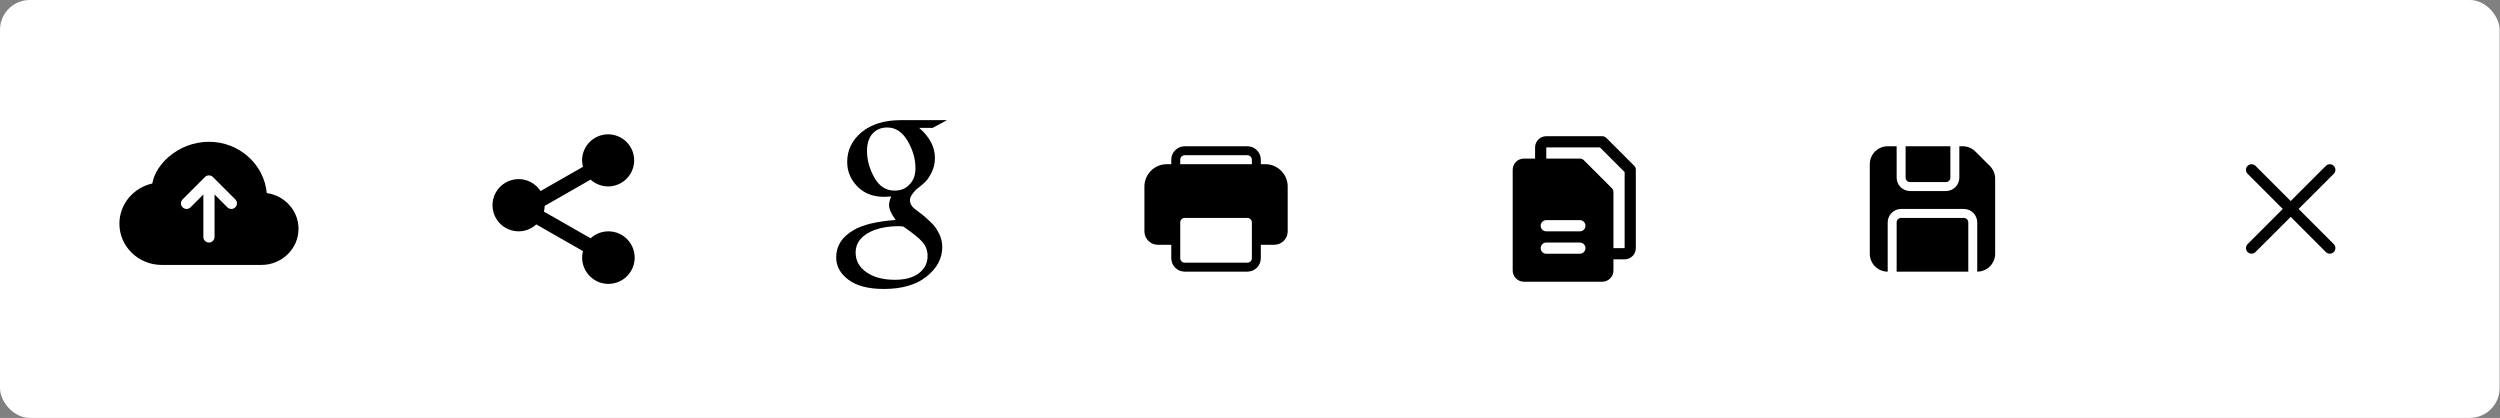 <svg width="335" height="56" viewBox="0 0 335 56" fill="none" xmlns="http://www.w3.org/2000/svg">
<rect x="0" y="0" width="335" height="56" fill="#808080" stroke="none"/>
<rect width="334.951" height="56" rx="4" fill="white"/>
<path d="M28 19C26.02 19.006 24.108 19.72 22.609 21.013C21.46 22.003 20.628 23.293 20.413 24.587C17.899 25.142 16 27.332 16 29.977C16 33.049 18.562 35.5 21.672 35.5H35.031C37.753 35.5 40 33.355 40 30.66C40 28.206 38.137 26.206 35.749 25.869C35.385 21.998 32.035 19 28 19ZM31.531 26.719C31.601 26.789 31.656 26.872 31.694 26.963C31.732 27.054 31.751 27.151 31.751 27.25C31.751 27.349 31.732 27.446 31.694 27.537C31.656 27.628 31.601 27.711 31.531 27.781C31.461 27.851 31.378 27.906 31.287 27.944C31.196 27.982 31.099 28.001 31 28.001C30.901 28.001 30.804 27.982 30.713 27.944C30.622 27.906 30.539 27.851 30.469 27.781L28.75 26.061V31.75C28.75 31.949 28.671 32.14 28.53 32.28C28.39 32.421 28.199 32.5 28 32.5C27.801 32.5 27.61 32.421 27.47 32.28C27.329 32.14 27.25 31.949 27.25 31.75V26.061L25.531 27.781C25.39 27.922 25.199 28.001 25 28.001C24.801 28.001 24.61 27.922 24.469 27.781C24.328 27.64 24.249 27.449 24.249 27.25C24.249 27.051 24.328 26.86 24.469 26.719L27.469 23.719C27.539 23.649 27.621 23.594 27.712 23.556C27.804 23.518 27.901 23.499 28 23.499C28.099 23.499 28.196 23.518 28.287 23.556C28.379 23.594 28.461 23.649 28.531 23.719L31.531 26.719Z" fill="black"/>
<path d="M69.5 31C70.375 30.997 71.216 30.665 71.857 30.07L78.117 33.647C77.907 34.467 78 35.334 78.377 36.091C78.755 36.848 79.393 37.444 80.174 37.769C80.955 38.094 81.827 38.127 82.63 37.862C83.434 37.597 84.115 37.051 84.549 36.325C84.983 35.599 85.141 34.741 84.993 33.908C84.846 33.075 84.404 32.322 83.748 31.788C83.091 31.255 82.265 30.975 81.419 31.001C80.573 31.027 79.766 31.357 79.143 31.93L72.883 28.353C72.949 28.103 72.985 27.844 72.991 27.585L79.141 24.07C79.733 24.609 80.493 24.927 81.292 24.973C82.091 25.018 82.882 24.787 83.531 24.318C84.18 23.85 84.648 23.172 84.857 22.399C85.066 21.626 85.003 20.805 84.678 20.073C84.353 19.342 83.786 18.744 83.073 18.381C82.36 18.017 81.543 17.91 80.76 18.077C79.977 18.244 79.276 18.676 78.773 19.299C78.27 19.922 77.998 20.699 78 21.5C78.004 21.788 78.043 22.075 78.117 22.353L72.433 25.6C72.103 25.09 71.647 24.675 71.108 24.395C70.569 24.114 69.967 23.979 69.36 24.003C68.754 24.026 68.163 24.206 67.647 24.527C67.132 24.847 66.708 25.296 66.418 25.829C66.128 26.363 65.982 26.963 65.994 27.57C66.007 28.177 66.176 28.77 66.487 29.292C66.798 29.814 67.239 30.245 67.768 30.545C68.296 30.844 68.893 31.001 69.5 31Z" fill="black"/>
<g clip-path="url(#clip0_1513_9927)">
<path d="M126.902 16.098H120.754C118.524 16.098 116.754 16.639 115.443 17.721C114.164 18.803 113.524 20.131 113.524 21.705C113.524 22.951 113.975 24.041 114.877 24.975C115.779 25.91 116.983 26.377 118.492 26.377C118.59 26.377 118.738 26.369 118.934 26.352C119.131 26.336 119.295 26.328 119.426 26.328C119.229 26.787 119.131 27.164 119.131 27.459C119.131 27.984 119.426 28.656 120.016 29.475C117.426 29.672 115.541 30.131 114.361 30.852C112.82 31.738 112.049 32.951 112.049 34.492C112.049 35.672 112.598 36.672 113.697 37.492C114.795 38.312 116.377 38.721 118.443 38.721C120.869 38.721 122.779 38.164 124.172 37.049C125.565 35.934 126.262 34.623 126.262 33.115C126.262 32.459 126.123 31.861 125.844 31.32C125.565 30.779 125.303 30.377 125.057 30.115C124.811 29.852 124.393 29.459 123.803 28.934L122.721 28.098C122.197 27.738 121.934 27.311 121.934 26.82C121.934 26.426 122.213 25.951 122.77 25.393C123.328 24.967 123.746 24.615 124.024 24.336C124.303 24.057 124.582 23.631 124.861 23.057C125.139 22.484 125.279 21.852 125.279 21.164C125.279 19.689 124.574 18.344 123.164 17.131H124.983L126.902 16.098ZM124.295 34.295C124.295 35.246 123.91 36.016 123.139 36.607C122.369 37.197 121.295 37.492 119.918 37.492C118.344 37.492 117.074 37.156 116.106 36.484C115.139 35.812 114.656 34.934 114.656 33.852C114.656 32.475 115.508 31.459 117.213 30.803C118.164 30.475 119.213 30.311 120.361 30.311C120.656 30.311 120.885 30.328 121.049 30.361C122.295 31.213 123.147 31.902 123.606 32.426C124.065 32.951 124.295 33.574 124.295 34.295ZM121.885 24.705C121.393 25.262 120.721 25.541 119.869 25.541C118.721 25.541 117.82 24.959 117.164 23.795C116.508 22.631 116.18 21.443 116.18 20.23C116.18 19.311 116.393 18.574 116.82 18.016C117.344 17.393 118.033 17.082 118.885 17.082C120 17.082 120.91 17.68 121.615 18.877C122.32 20.074 122.672 21.295 122.672 22.541C122.672 23.459 122.41 24.18 121.885 24.705Z" fill="black"/>
</g>
<path d="M156.951 21.4C156.951 20.923 157.14 20.465 157.478 20.127C157.816 19.79 158.273 19.6 158.751 19.6H167.151C167.628 19.6 168.086 19.79 168.424 20.127C168.761 20.465 168.951 20.923 168.951 21.4V22H169.551C170.346 22 171.11 22.316 171.672 22.879C172.235 23.441 172.551 24.204 172.551 25V31C172.551 31.477 172.361 31.935 172.024 32.273C171.686 32.61 171.228 32.8 170.751 32.8H168.951V34.6C168.951 35.077 168.761 35.535 168.424 35.873C168.086 36.21 167.628 36.4 167.151 36.4H158.751C158.273 36.4 157.816 36.21 157.478 35.873C157.14 35.535 156.951 35.077 156.951 34.6V32.8H155.151C154.673 32.8 154.216 32.61 153.878 32.273C153.54 31.935 153.351 31.477 153.351 31V25C153.351 24.204 153.667 23.441 154.23 22.879C154.792 22.316 155.555 22 156.351 22H156.951V21.4ZM167.751 21.4C167.751 21.241 167.688 21.088 167.575 20.976C167.463 20.863 167.31 20.8 167.151 20.8H158.751C158.592 20.8 158.439 20.863 158.327 20.976C158.214 21.088 158.151 21.241 158.151 21.4V22H167.751V21.4ZM158.151 29.8V34.6C158.151 34.759 158.214 34.912 158.327 35.024C158.439 35.137 158.592 35.2 158.751 35.2H167.151C167.31 35.2 167.463 35.137 167.575 35.024C167.688 34.912 167.751 34.759 167.751 34.6V29.8C167.751 29.641 167.688 29.488 167.575 29.376C167.463 29.263 167.31 29.2 167.151 29.2H158.751C158.592 29.2 158.439 29.263 158.327 29.376C158.214 29.488 158.151 29.641 158.151 29.8Z" fill="black"/>
<path d="M218.985 22.216L215.235 18.466C215.092 18.326 214.9 18.249 214.701 18.25H207.201C206.803 18.25 206.422 18.408 206.14 18.689C205.859 18.971 205.701 19.352 205.701 19.75V21.25H204.201C203.803 21.25 203.422 21.408 203.14 21.689C202.859 21.971 202.701 22.352 202.701 22.75V36.25C202.701 36.648 202.859 37.029 203.14 37.311C203.422 37.592 203.803 37.75 204.201 37.75H214.701C215.099 37.75 215.48 37.592 215.762 37.311C216.043 37.029 216.201 36.648 216.201 36.25V34.75H217.701C218.099 34.75 218.48 34.592 218.762 34.311C219.043 34.029 219.201 33.648 219.201 33.25V22.75C219.202 22.55 219.125 22.358 218.985 22.216ZM211.701 34H207.201C207.002 34 206.811 33.921 206.671 33.78C206.53 33.64 206.451 33.449 206.451 33.25C206.451 33.051 206.53 32.86 206.671 32.72C206.811 32.579 207.002 32.5 207.201 32.5H211.701C211.9 32.5 212.091 32.579 212.231 32.72C212.372 32.86 212.451 33.051 212.451 33.25C212.451 33.449 212.372 33.64 212.231 33.78C212.091 33.921 211.9 34 211.701 34ZM211.701 31H207.201C207.002 31 206.811 30.921 206.671 30.78C206.53 30.64 206.451 30.449 206.451 30.25C206.451 30.051 206.53 29.86 206.671 29.72C206.811 29.579 207.002 29.5 207.201 29.5H211.701C211.9 29.5 212.091 29.579 212.231 29.72C212.372 29.86 212.451 30.051 212.451 30.25C212.451 30.449 212.372 30.64 212.231 30.78C212.091 30.921 211.9 31 211.701 31ZM217.701 33.25H216.201V25.75C216.202 25.55 216.125 25.358 215.985 25.216L212.235 21.466C212.092 21.326 211.9 21.249 211.701 21.25H207.201V19.75H214.392L217.701 23.059V33.25Z" fill="black"/>
<path d="M250.551 22C250.551 21.363 250.804 20.753 251.254 20.303C251.704 19.853 252.315 19.6 252.951 19.6H254.151V23.8C254.151 24.277 254.341 24.735 254.678 25.073C255.016 25.41 255.474 25.6 255.951 25.6H260.751C261.228 25.6 261.686 25.41 262.024 25.073C262.361 24.735 262.551 24.277 262.551 23.8V19.6H263.006C263.642 19.6 264.253 19.853 264.703 20.303L266.648 22.248C267.098 22.698 267.351 23.309 267.351 23.945V34C267.351 34.636 267.098 35.247 266.648 35.697C266.198 36.147 265.588 36.4 264.951 36.4V29.8C264.951 29.323 264.761 28.865 264.424 28.527C264.086 28.19 263.628 28 263.151 28H254.751C254.274 28 253.816 28.19 253.478 28.527C253.141 28.865 252.951 29.323 252.951 29.8V36.4C252.315 36.4 251.704 36.147 251.254 35.697C250.804 35.247 250.551 34.636 250.551 34V22ZM261.351 19.6H255.351V23.8C255.351 23.959 255.414 24.112 255.527 24.224C255.639 24.337 255.792 24.4 255.951 24.4H260.751C260.91 24.4 261.063 24.337 261.175 24.224C261.288 24.112 261.351 23.959 261.351 23.8V19.6ZM263.751 29.8V36.4H254.151V29.8C254.151 29.641 254.214 29.488 254.327 29.376C254.439 29.263 254.592 29.2 254.751 29.2H263.151C263.31 29.2 263.463 29.263 263.575 29.376C263.688 29.488 263.751 29.641 263.751 29.8Z" fill="black"/>
<path d="M301.709 33.243L306.952 28M312.195 22.757L306.951 28M306.951 28L301.709 22.757M306.952 28L312.195 33.243" stroke="black" stroke-width="1.5" stroke-linecap="round" stroke-linejoin="round"/>
<defs>
<clipPath id="clip0_1513_9927">
<rect width="14.951" height="24" fill="white" transform="translate(112 16)"/>
</clipPath>
</defs>
</svg>
